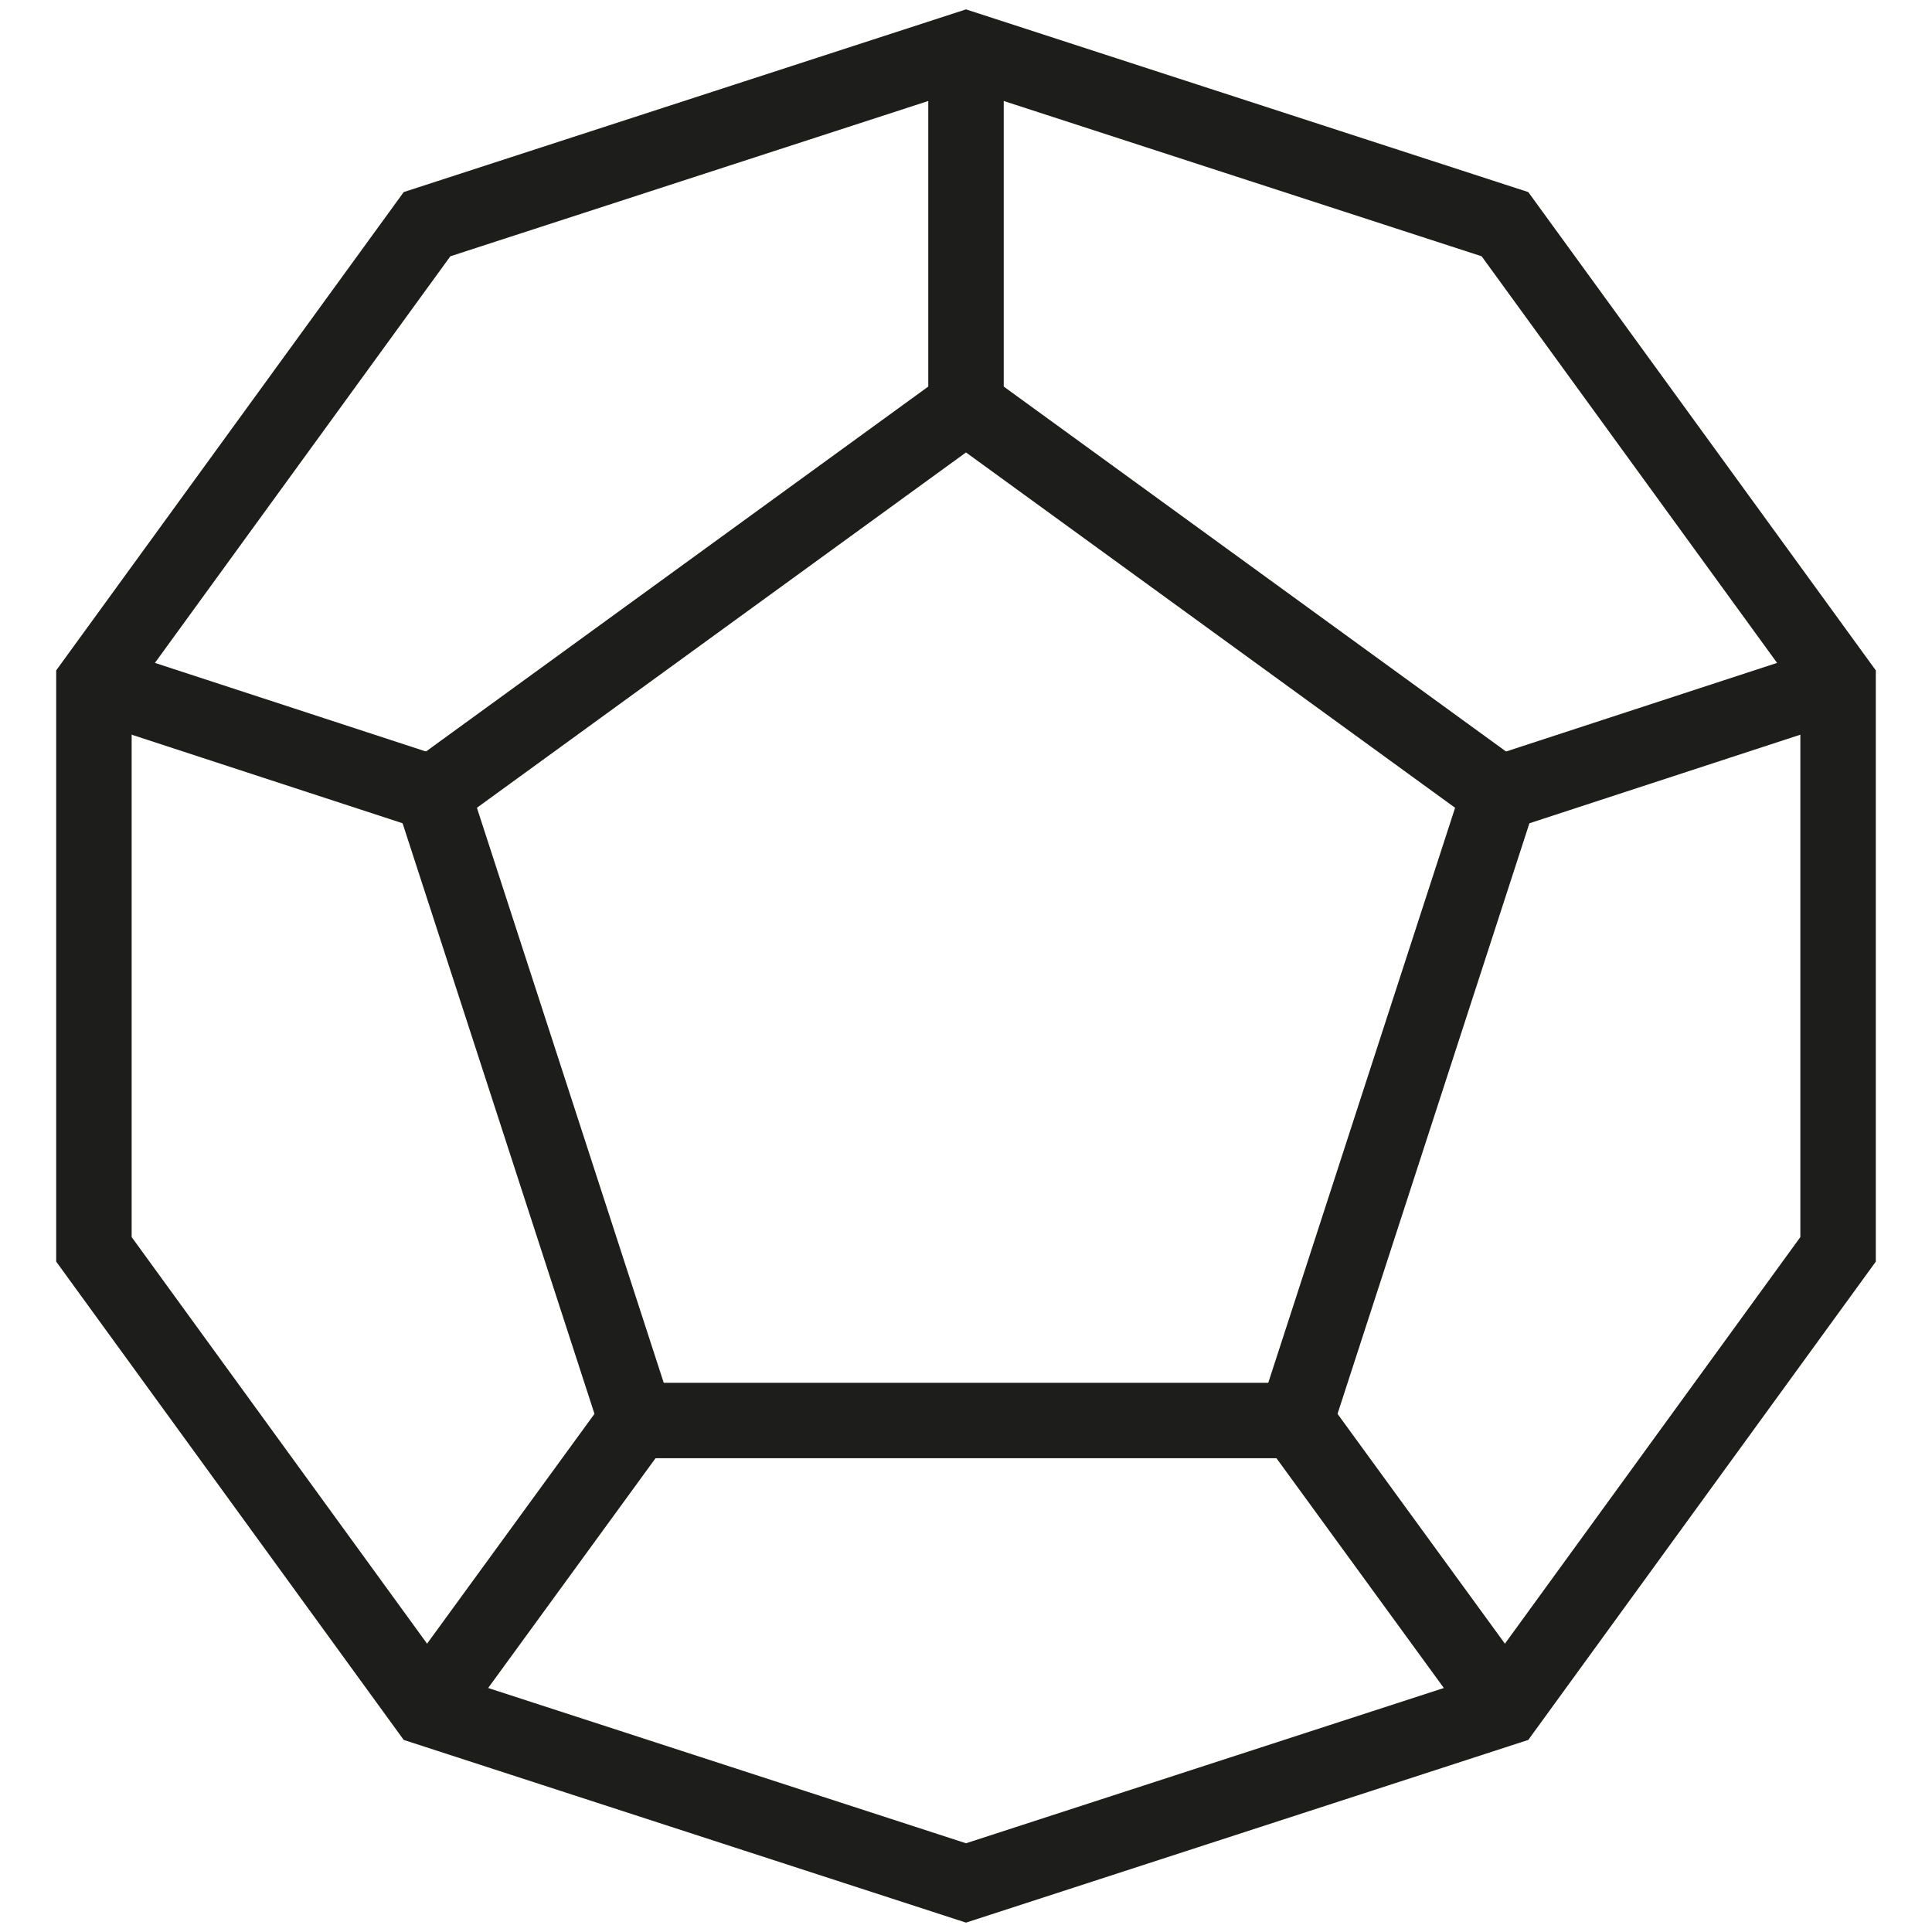<svg xmlns="http://www.w3.org/2000/svg" viewBox="0 0 512 512"><defs><style>.cls-1{fill:none;stroke:#1d1d1b;stroke-miterlimit:10;stroke-width:20px;}</style></defs><title>D12</title><g id="Слой_3" data-name="Слой 3"><polygon class="cls-1" points="24.89 180.91 24.89 331.09 113.17 452.59 256 499 398.83 452.59 487.11 331.09 487.11 180.91 398.83 59.41 256 13 113.17 59.41 24.89 180.91"/><polygon class="cls-1" points="256 107.54 114.63 210.25 168.63 376.45 343.37 376.45 397.37 210.25 256 107.54"/><line class="cls-1" x1="256" y1="13" x2="256" y2="107.54"/><line class="cls-1" x1="487.11" y1="180.91" x2="397.37" y2="210.25"/><line class="cls-1" x1="398.83" y1="452.59" x2="343.37" y2="376.45"/><line class="cls-1" x1="113.17" y1="452.59" x2="168.63" y2="376.45"/><line class="cls-1" x1="24.89" y1="180.91" x2="114.63" y2="210.25"/></g></svg>